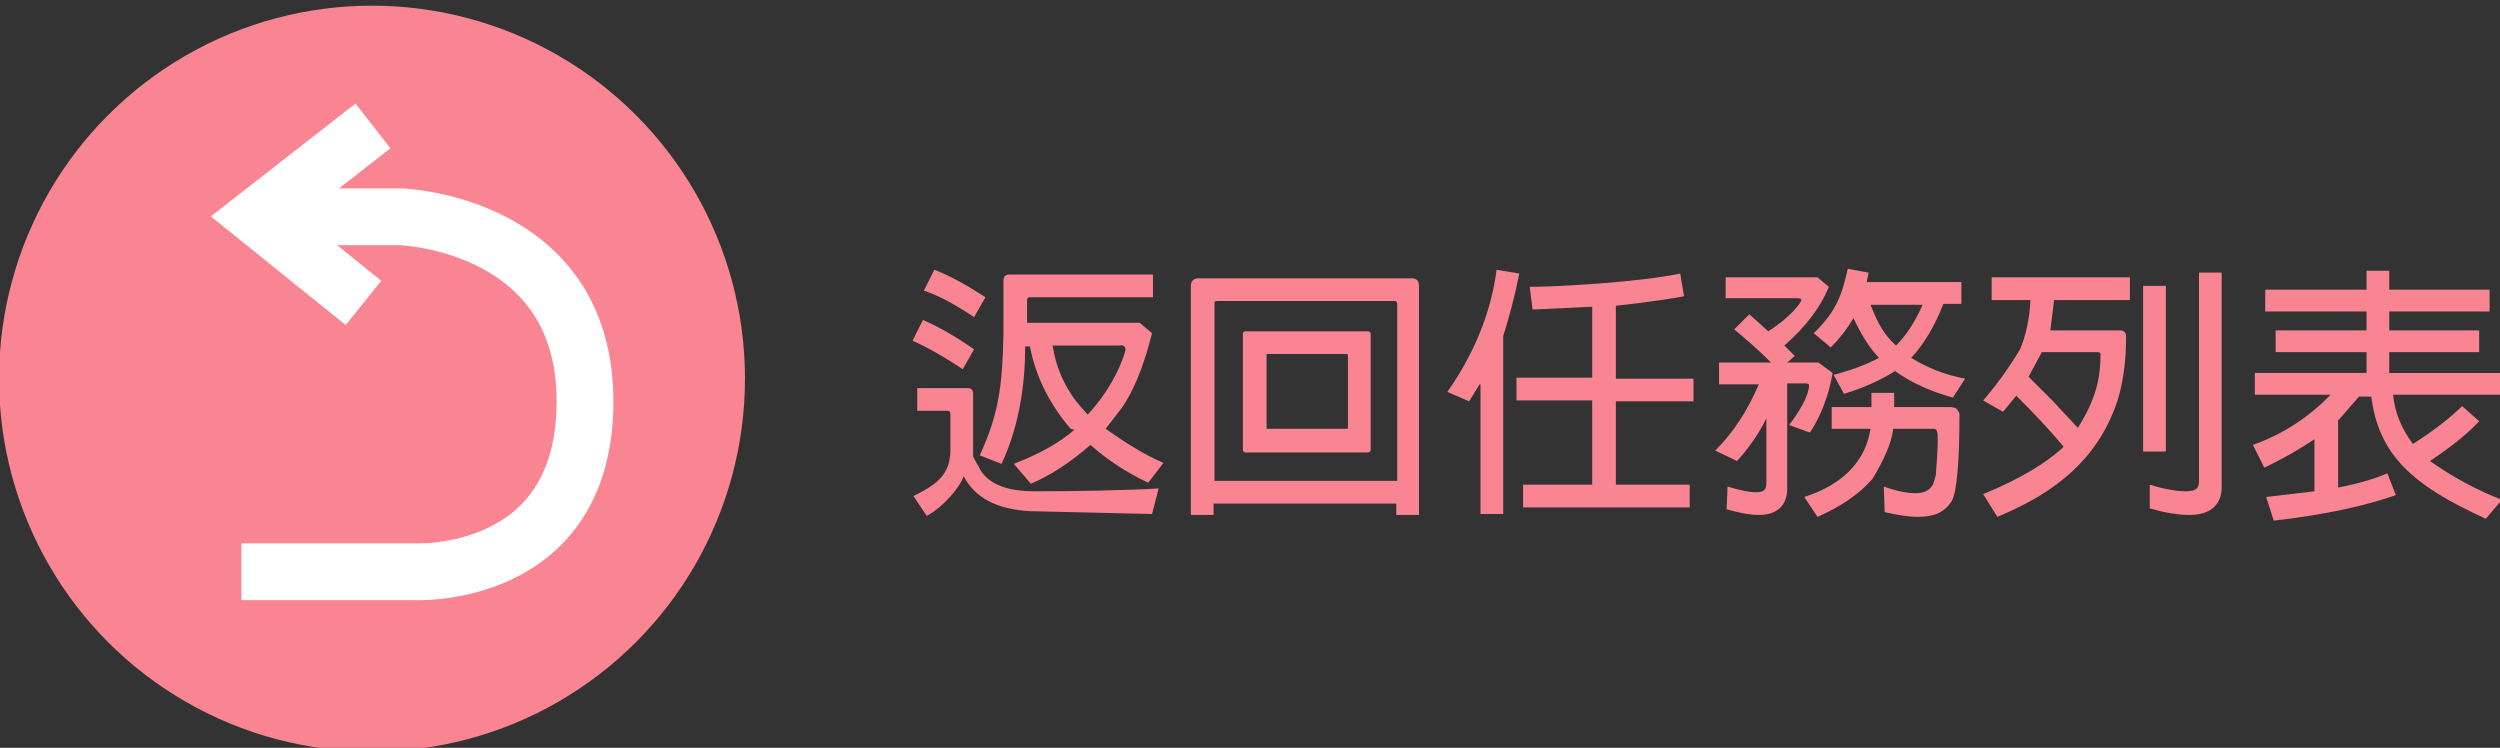 <?xml version="1.0" encoding="utf-8"?>
<!-- Generator: Adobe Illustrator 22.0.1, SVG Export Plug-In . SVG Version: 6.00 Build 0)  -->
<svg version="1.1" id="圖層_1" xmlns="http://www.w3.org/2000/svg" xmlns:xlink="http://www.w3.org/1999/xlink" x="0px" y="0px"
	 viewBox="0 0 264.1 79" style="enable-background:new 0 0 264.1 79;" xml:space="preserve">
<rect x="0" y="0" width="264.1" height="79" fill="#333333" stroke="none"/>
<style type="text/css">
	.st0{fill:#F98592;}
	.st1{fill:none;stroke:#FFFFFF;stroke-width:6;stroke-miterlimit:10;}
</style>
<g>
	<g>
		<g>
			<path class="st0" d="M101.7,39c-2.1-1.4-3.9-2.4-5.3-3l1.1-2.2c1.6,0.7,3.4,1.7,5.4,3.1L101.7,39z M96.5,52.4
				c2.4-1.2,3.9-2.2,3.9-4.9v-3.8c0-0.2-0.1-0.3-0.3-0.3h-3.2v-2.4h5.3c0.4,0,0.6,0.2,0.6,0.6v6.6c0.2,0.5,0.5,0.9,0.8,1.5
				c1,1.6,3.1,2.2,5.7,2.2c4.3,0,9.9-0.1,13.1-0.3l-0.7,2.7L108.8,54c-3.5-0.2-5.8-1.4-7-3.7c-0.4,1.2-2.2,3.3-3.9,4.2L96.5,52.4z
				 M102.9,33.5c-2.1-1.4-3.8-2.3-5.3-2.8l1.1-2.2c1.6,0.6,3.4,1.6,5.4,2.9L102.9,33.5z M113.1,45.3c-2.3-2.7-3.7-5.6-4.3-8.7h-0.5
				c0,4.8-0.9,9-2.5,12.4l-2.3-0.9c2-4.3,2.4-7.4,2.5-12.7v-5.7c0-0.5,0.2-0.7,0.7-0.7h15.1v2.4h-13c-0.2,0-0.3,0.1-0.3,0.3v2.4
				h11.9l1.3,1.1c-0.9,3.6-2,6.2-3.2,7.9l-1.7,2.2c2,1.4,4,2.7,6.1,3.6l-1.6,2.1c-2.3-1.1-4.3-2.4-6.1-4c-2.3,2-4.4,3.3-6.3,4.1
				l-1.8-2.1c2.6-1,4.8-2.2,6.4-3.6L113.1,45.3z M111.2,36.5c0.3,2,1,3.7,2,5.2c0.5,0.8,1.1,1.4,1.7,2.1c3-3.2,4-6.6,4-6.9
				c0-0.3-0.3-0.5-0.6-0.4H111.2z"/>
			<path class="st0" d="M128.2,53.2v1.2h-2.4V30.2c0-0.5,0.3-0.8,0.8-0.8h22.5c0.6,0,0.8,0.3,0.8,0.8v24.2h-2.4v-1.2H128.2z
				 M128.2,50.8h19.4V32.1c0-0.2-0.1-0.3-0.3-0.3h-18.7c-0.3,0-0.3,0.1-0.3,0.3V50.8z M144.8,47.5c0,0.2-0.1,0.3-0.4,0.3h-12.8
				c-0.2,0-0.3-0.1-0.3-0.3V35.3c0-0.2,0.1-0.3,0.3-0.3h12.8c0.3,0,0.4,0.1,0.4,0.3V47.5z M142.3,37.4h-8.4c-0.1,0-0.1,0-0.1,0.1
				v7.7c0,0.1,0,0.1,0.1,0.1h8.4c0.1,0,0.1-0.1,0.1-0.1v-7.7L142.3,37.4z"/>
			<path class="st0" d="M156.3,40.6l-1.1,1.8l-2.3-1c2.8-4,4.6-8.3,5.2-12.9l2.4,0.4c-0.5,2.5-1.1,4.7-1.7,6.6v18.8h-2.4V40.6z
				 M168.2,51.1v-8.8h-8v-2.4h8v-7.5l-6.3,0.3l-0.3-2.4c3.1,0,11.6-0.5,15.9-1.4l0.4,2.4c-1.1,0.2-3.5,0.6-7.2,1v7.7h8.2v2.4h-8.2
				v8.8h7.8v2.4h-17.6v-2.4H168.2z"/>
			<path class="st0" d="M181.2,47.6c2-2,3.5-4.4,4.6-7h-4.2v-2.3h5.5c-1.4-1.4-2.8-2.6-3.9-3.5l1.6-1.6l2,1.8
				c2.5-1.6,3.5-3.1,3.5-3.3c0-0.1-0.1-0.2-0.4-0.2h-7.6v-2.2h9.7l1.2,1c-0.8,2-2.3,4.1-4.7,6.2l1.1,1.1l-0.8,0.7h3.3l1.5,1.1
				c-0.4,2.3-1.2,4.5-2.4,6.3l-2.2-0.8c1.7-2.2,2.1-3.6,2.1-4.1c0-0.1,0-0.1,0-0.2l-0.3-0.1h-2v11.2c0,0.8-0.3,2.7-3,2.7
				c-0.9,0-2-0.2-3.4-0.6l0.1-2.4c1.3,0.4,2.3,0.6,3,0.6c0.9,0,1.1-0.3,1.1-1v-6.8c-1,2-2.1,3.4-3.1,4.5L181.2,47.6z M190.6,52.5
				c6.2-2,6.8-6.1,7-7.2h-4.1V43h4.2v-1.5h2.4V43h6l0.5,0.1c0.3,0.3,0.3,0.4,0.4,0.6c0,5.2-0.3,8.3-0.8,9.2c-0.8,1.3-2,1.7-3.6,1.7
				c-1,0-2.2-0.2-3.5-0.5l-0.1-2.7c1.4,0.5,2.5,0.7,3.3,0.7c0.7,0,1.4-0.1,1.9-0.9l0.3-1c0.1-1.5,0.2-2.7,0.2-3.5
				c0-0.9,0-1.4-0.4-1.4H200c-0.2,1.6-1,3.3-2.2,5.3c-1.4,1.6-3.3,2.9-5.8,4L190.6,52.5z M193.7,39.6c1.9-0.5,3.5-1.1,4.8-1.8
				c-1-1-1.9-2.5-2.7-4.2c-0.7,1.2-1.5,2.2-2.4,3.1l-1.8-1.5c2.5-2.4,3-4.2,3.6-6.8l2.2,0.4l-0.2,1h10v2.3h-1.9
				c-0.9,2.3-2,4.2-3.4,5.7c1.6,1,3.5,1.8,5.7,2.2l-1.3,2c-2.2-0.6-4.3-1.5-6.1-2.8c-1.6,1-3.4,1.8-5.4,2.4L193.7,39.6z M197.6,32.2
				c0.5,1.2,1.1,2.9,2.7,4.3c1.2-1.2,2.1-2.7,2.8-4.3H197.6z"/>
			<path class="st0" d="M209.5,52.2c3.9-1.6,6.7-3.3,8.5-5c-1.3-1.6-3-3.4-5-5.4l-1.4,1.7l-2.1-1.2c1.4-1.6,2.7-3.4,3.9-5.4
				c0.6-1.4,1-3.2,1.1-5.2h-4.1v-2.4H225v2.4h-8l-0.4,3.2h7.3c0.5,0,0.7,0.2,0.7,0.7c0,2.5-0.3,4.8-0.9,6.7
				c-2.4,7.3-8.2,10.4-12.7,12.3L209.5,52.2z M216.8,42.3l2.7,2.9c1.9-3,2.4-5.2,2.4-7.8c0-0.1-0.1-0.2-0.3-0.2h-5.9l-1.4,2.6
				L216.8,42.3z M226.4,30.2h2.4v17.5h-2.4V30.2z M232.3,28.8h2.4v22.7c0,0.4,0,2.9-3.4,2.9c-1.1,0-2.5-0.2-4.2-0.7v-2.5
				c1.6,0.5,2.9,0.7,3.8,0.7c1.3,0,1.4-0.5,1.4-1.1V28.8z"/>
			<path class="st0" d="M252.8,41.7c0.2,1.9,0.9,3.6,2.1,5.2c2.2-1.4,4-2.8,5.2-4l1.8,1.6c-1.3,1.4-3.1,2.8-5.2,4.2
				c2.4,1.7,5,3.1,7.6,4.1l-1.7,2c-7.7-3.5-11.3-6.7-12.1-12.9h-1.3l-2,2.3l-0.2,0.2v7.1c2.1-0.4,3.8-0.9,5.2-1.5l0.9,2.3
				c-3.4,1.2-7.7,2.1-12.9,2.7l-0.8-2.5l5.1-0.6v-5.5c-1.8,1.2-3.6,2.2-5.3,3L238,47c3.1-1.1,5.9-2.9,8.2-5.3h-8v-2.3H250v-2.2h-9.6
				v-2.3h9.6v-2h-10.7v-2.3H250v-2h2.4v2H263v2.3h-10.6v2h9.5v2.3h-9.5v2.2h11.7v2.3H252.8z"/>
		</g>
	</g>
	<g>
		<circle class="st0" cx="39.3" cy="40" r="39.4"/>
		<g>
			<path class="st1" d="M31.1,22.9h11.2c0,0,19.5,0.6,19.5,19.5S43.8,60.4,43.8,60.4H25.5"/>
			<polyline class="st1" points="39.4,13.3 27.1,22.9 38.4,32 			"/>
		</g>
	</g>
</g>
</svg>
